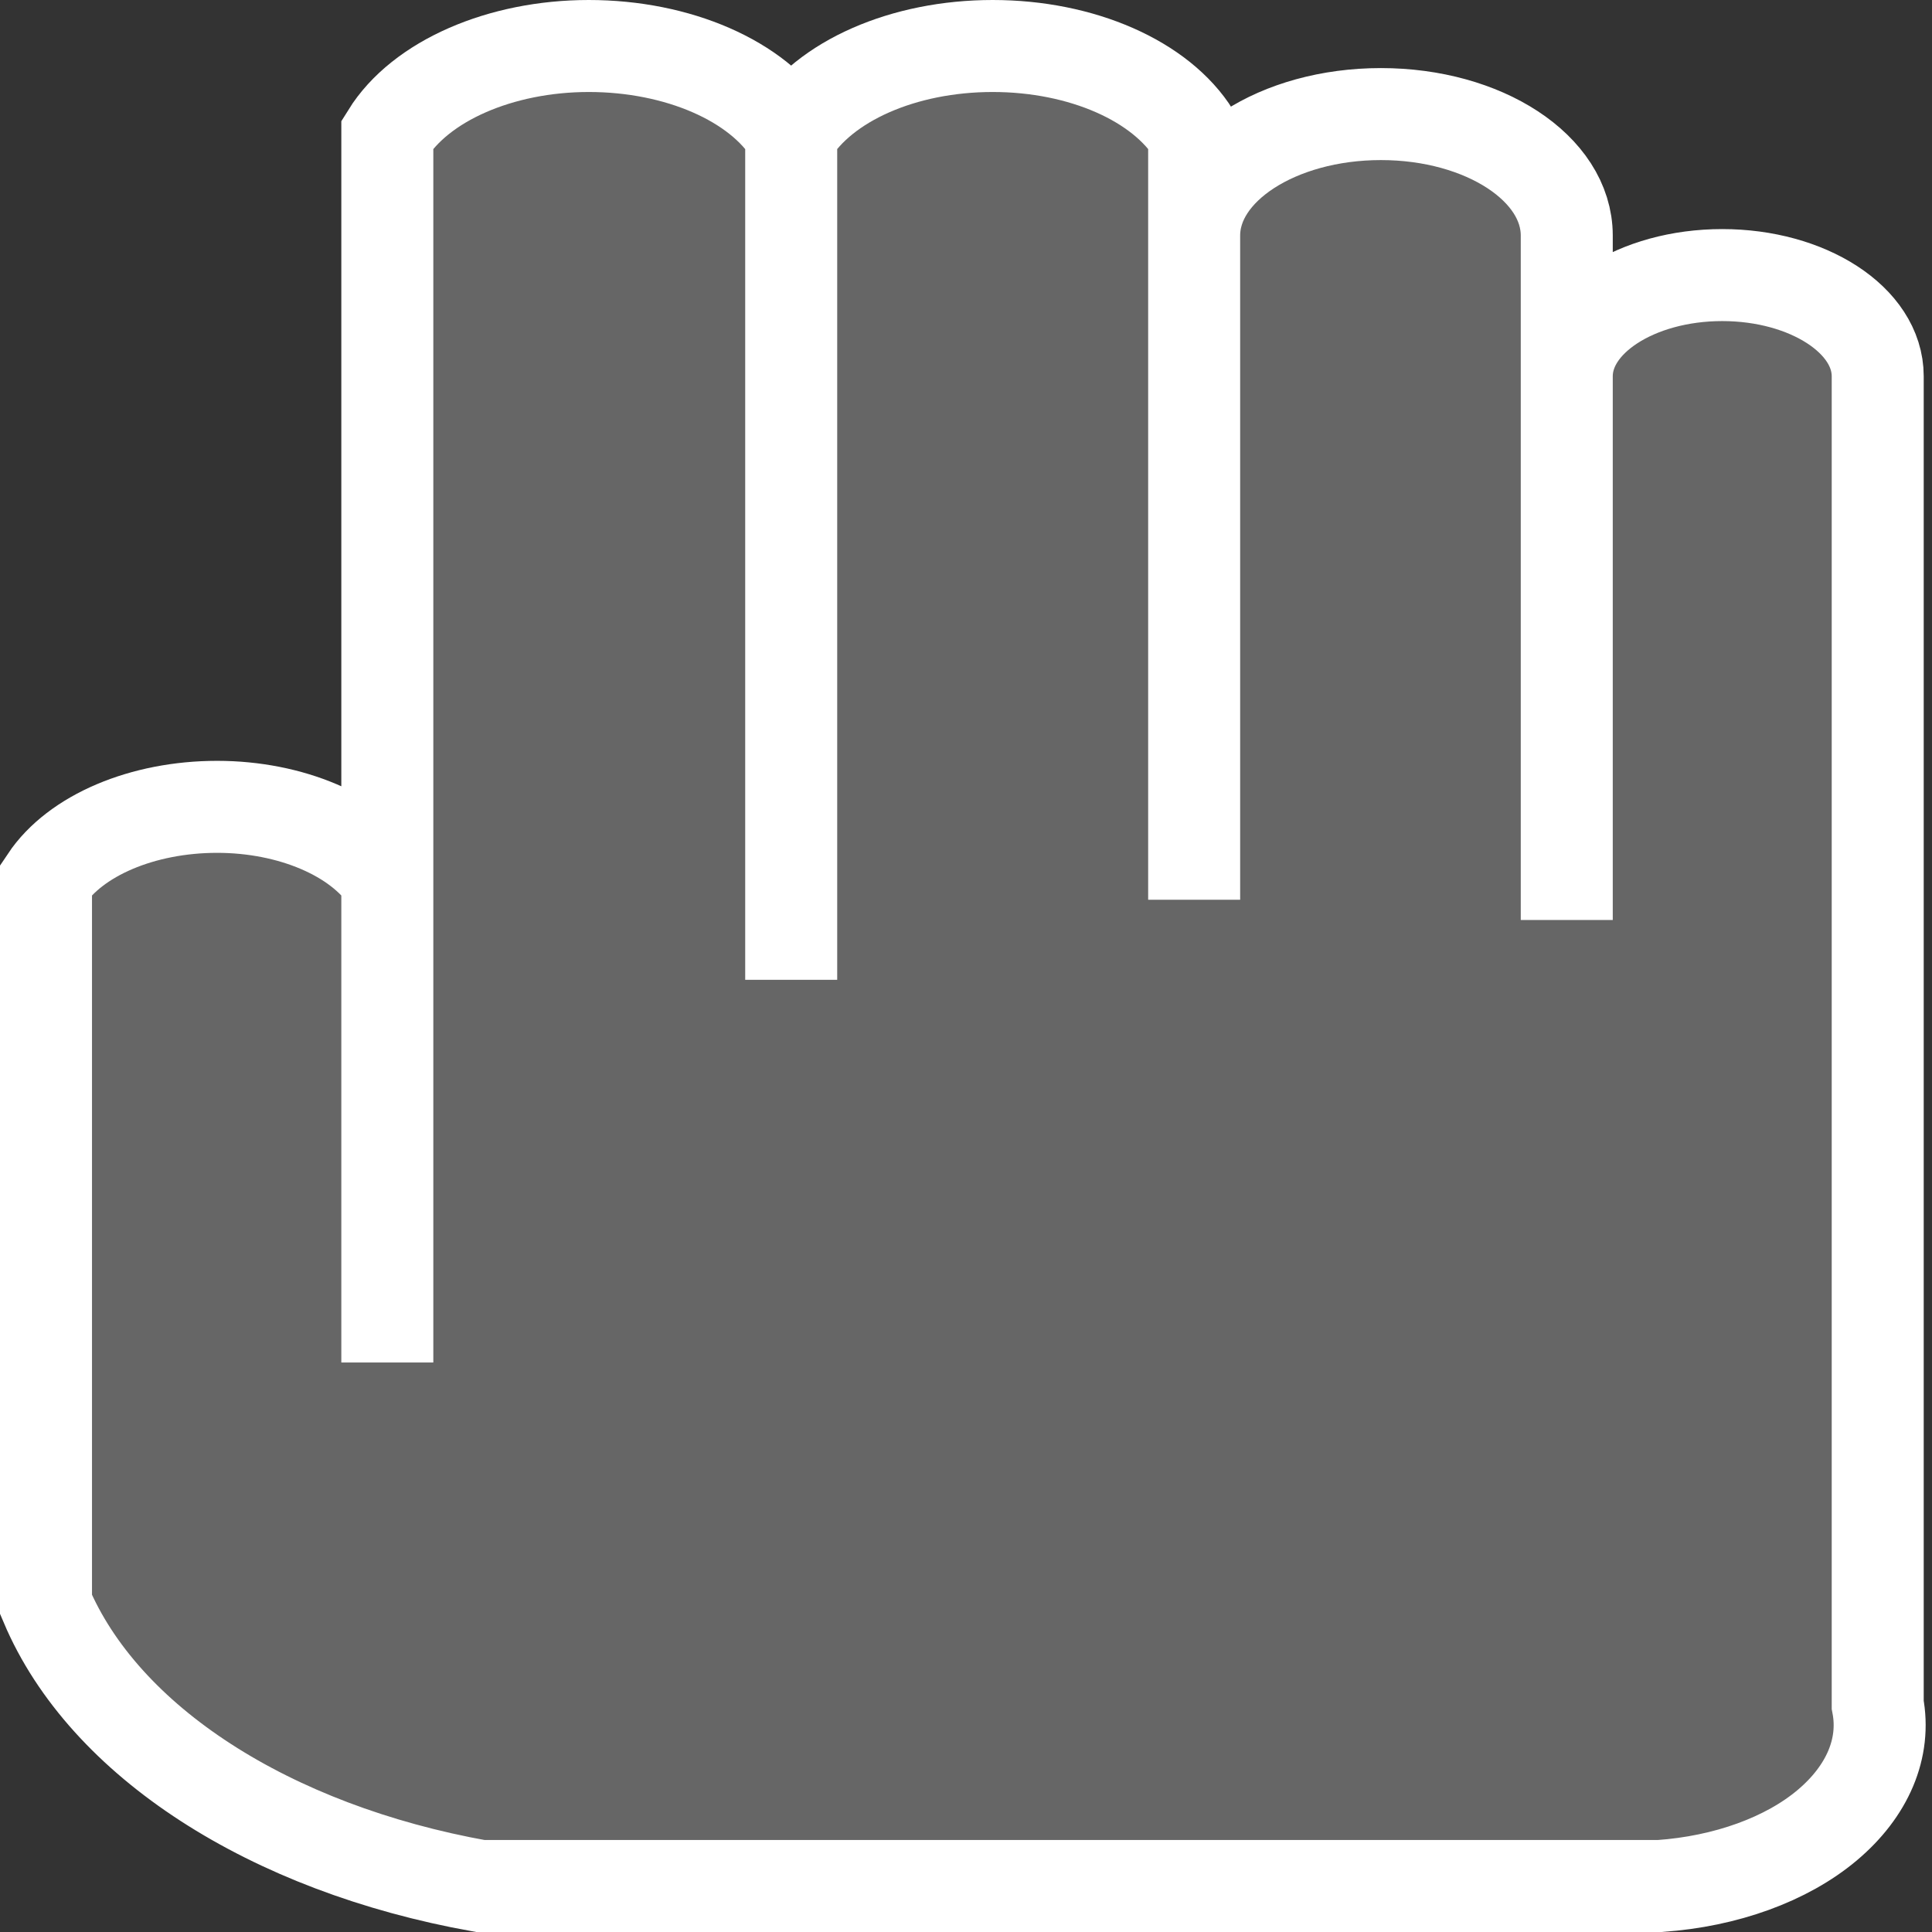 <!DOCTYPE svg PUBLIC "-//W3C//DTD SVG 1.1//EN" "http://www.w3.org/Graphics/SVG/1.1/DTD/svg11.dtd">
<svg xmlns="http://www.w3.org/2000/svg" xmlns:xlink="http://www.w3.org/1999/xlink" width="21px" height="21px" version="1.1" content="&lt;mxfile userAgent=&quot;Mozilla/5.0 (X11; Linux x86_64) AppleWebKit/537.36 (KHTML, like Gecko) Chrome/66.0.336.139 Safari/537.36&quot; version=&quot;8.6.7&quot; editor=&quot;www.draw.io&quot; type=&quot;device&quot;&gt;&lt;diagram&gt;jZNLb9swDIB/ja+FH2jaXeM17WWnHnosGIuxhUiiIcuLs18/Sab8WFFgvJj6SJE0SWVVradXC333iwSqrMzFlFU/s9LL08F/ArnPpPhxYNJaKZit4F3+QYY501EKHHaOjkg52e9hQ8Zg43YMrKXb3u1Cap+1hxa/gPcG1Ff6IYXrZvr8mK/8DWXbpcxFzpYzNNfW0mg4X1ZWlyizWUOKxf5DB4JuG1S9ZFVtidys6alGFZqb2jbfO31jXeq2aNz/XCjnC79BjZgqjnW5e+qFL7EPqp7aMO2Hc6/NgwYzgvp0MFyz6tg5rbxH4VUanZIG62UwuYexISjYZfnnYGoVDAPrDWnZsK7gjOq4dLMmRdabDBkMIZylKybom3yKsljS0EK6i1Rq43mIEjJbENK36Z/QFzLuBFqqsLuvYEFTGGbkvKhFyedN2DqK56BkazxrfGj0xqOQ1ndCkok5bKjryF1H63D6dnLFsg/+oSFpdPbuXfjCI0+Kn1j5/DSfb+u+piXrNquaGPALaZfA65Z4hRclHdeFjLbNs69e/gI=&lt;/diagram&gt;&lt;/mxfile&gt;"><rect width="100%" height="100%" fill="#333333" stroke="none"/><defs/><g transform="translate(0.5,0.5)"><path d="M 0 4.72 C 0.41 2.43 1.57 0.63 3.06 0 L 10.94 0 C 11.42 0.32 11.73 1.05 11.73 1.86 C 11.73 2.66 11.42 3.39 10.94 3.71 L 5.69 3.71 L 19.04 3.71 C 19.62 4.07 20 4.94 20 5.9 C 20 6.87 19.62 7.74 19.04 8.1 L 9.85 8.1 L 19.04 8.1 C 19.62 8.46 20 9.32 20 10.29 C 20 11.26 19.62 12.12 19.04 12.48 L 10.72 12.48 L 17.94 12.48 C 18.67 12.48 19.26 13.39 19.26 14.51 C 19.26 15.63 18.67 16.53 17.94 16.53 L 10.5 16.53 L 16.41 16.53 C 17.02 16.53 17.51 17.29 17.51 18.22 C 17.51 19.15 17.02 19.91 16.41 19.91 L 1.97 19.91 C 1.5 20 1.03 19.8 0.66 19.36 C 0.29 18.92 0.05 18.26 0 17.54 Z" fill="#666666" stroke="#ffffff" stroke-miterlimit="10" transform="rotate(270,10,10)" pointer-events="none"/></g></svg>
